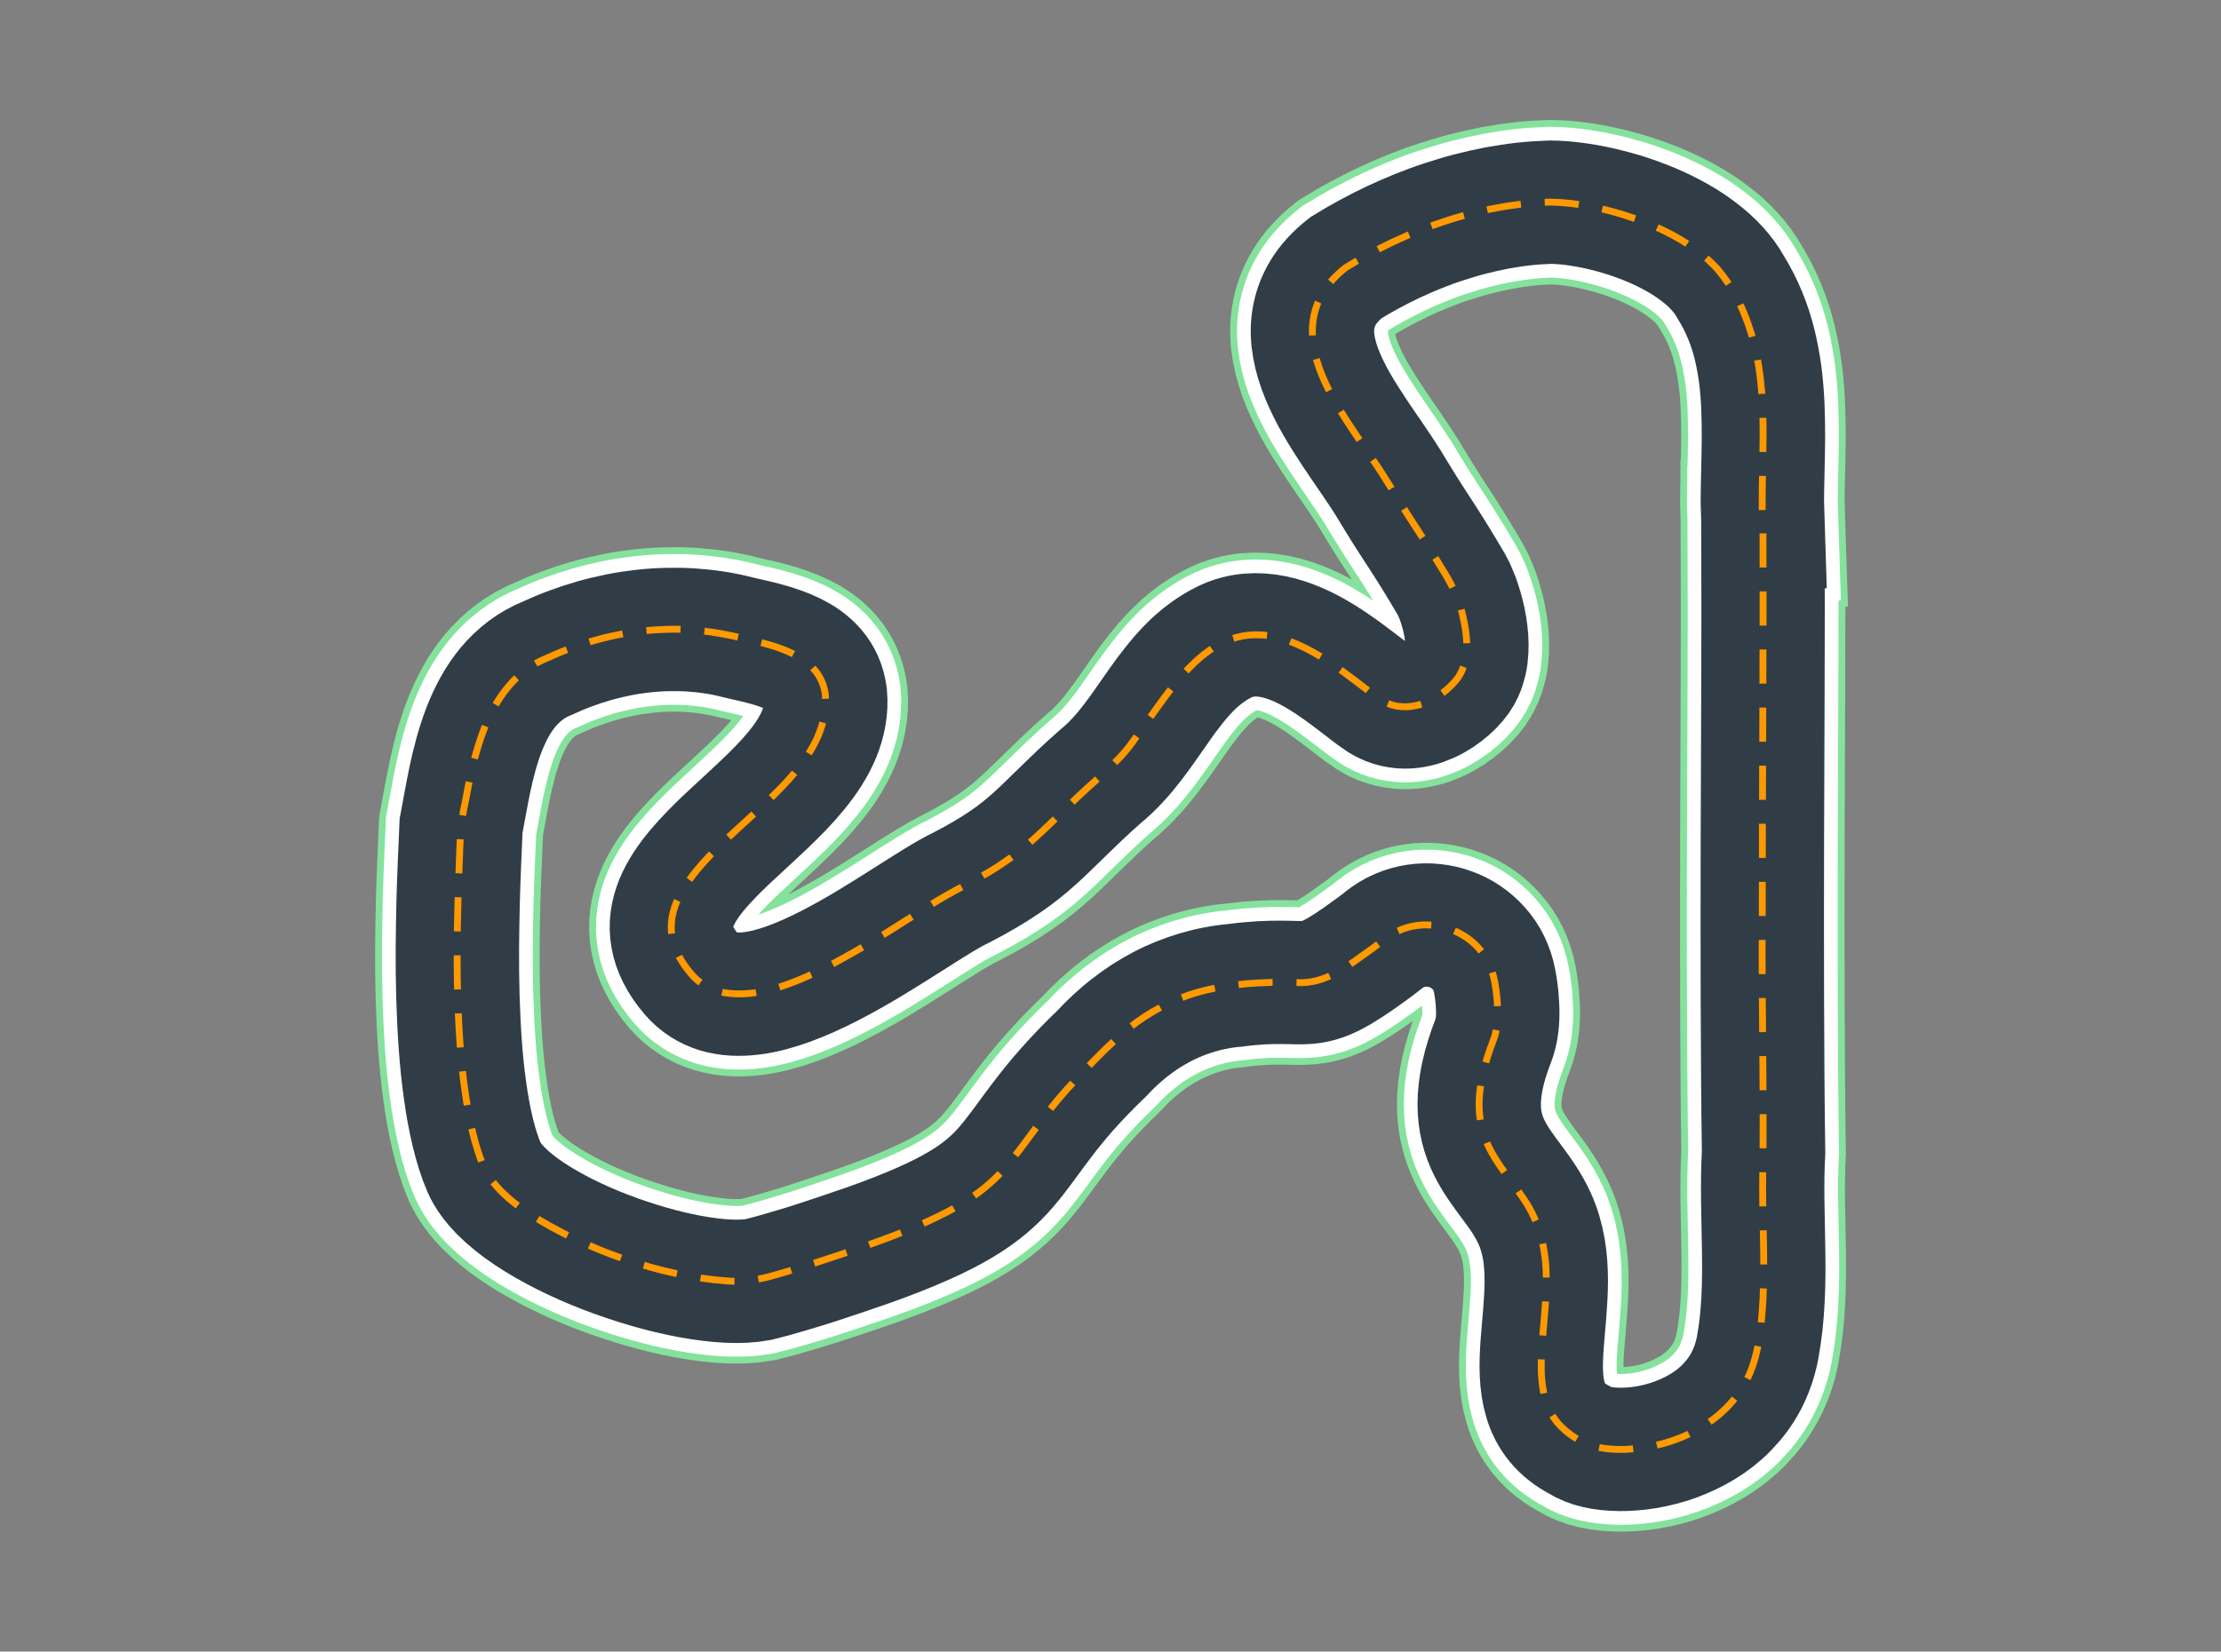 <?xml version="1.0" encoding="UTF-8"?><svg id="a" xmlns="http://www.w3.org/2000/svg" viewBox="0 0 648 482"><rect x="0" y="0" width="648" height="482" fill="#808080" stroke="none"/><defs><style>.b{stroke:#84e29c;stroke-width:48px;}.b,.c,.d,.e{fill:none;stroke-miterlimit:10;}.c{stroke:#f90;stroke-dasharray:0 0 9.97 6.98;stroke-width:2px;}.d{stroke:#313d46;stroke-width:36px;}.e{stroke:#fff;stroke-width:44px;}</style></defs><path class="b" d="M514.37,155.65c.03,7.52,.03,15.06,.03,22.58s-.03,15.06-.05,22.58c-.03,7.52-.05,15.06-.08,22.58-.03,7.52-.05,15.06-.08,22.58-.03,7.52-.03,15.06-.03,22.58s0,15.06,.03,22.58c.03,7.52,.05,15.06,.11,22.58,.05,7.52,.13,15.06,.24,22.58-.13,2.35-.21,4.72-.24,7.1s-.03,4.75,0,7.15c.03,2.4,.08,4.77,.13,7.17,.05,2.4,.11,4.8,.13,7.17,.03,2.4,.05,4.77,.03,7.17-.03,2.37-.08,4.77-.21,7.15-.13,2.37-.29,4.75-.55,7.1s-.61,4.7-1.03,7.02c-.69,3.64-1.85,6.88-3.38,9.79s-3.46,5.43-5.62,7.65c-2.16,2.22-4.59,4.09-7.17,5.64-2.59,1.56-5.3,2.82-8.05,3.82-2.77,.98-5.54,1.69-8.26,2.14-2.72,.45-5.35,.66-7.78,.63-2.45-.03-4.7-.26-6.65-.71-1.95-.45-3.59-1.11-4.83-1.93-2.82-1.45-5.01-3.19-6.65-5.17s-2.77-4.19-3.48-6.59c-.74-2.4-1.08-4.99-1.21-7.7-.13-2.72,0-5.59,.21-8.55s.53-6.01,.76-9.1,.45-6.23,.45-9.36-.18-6.28-.71-9.36c-.53-3.09-1.4-6.12-2.74-9.05-.9-1.95-1.95-3.77-3.06-5.49s-2.32-3.35-3.51-4.96c-1.19-1.61-2.4-3.19-3.51-4.85-1.13-1.64-2.16-3.32-3.06-5.14-.9-1.79-1.64-3.72-2.16-5.83-.53-2.11-.82-4.41-.82-6.94s.32-5.35,.98-8.47c.69-3.11,1.74-6.57,3.24-10.39,.18-.5,.37-1.03,.5-1.61,.16-.58,.26-1.19,.37-1.82s.18-1.32,.24-2,.08-1.42,.08-2.16,0-1.5-.05-2.27c-.03-.76-.08-1.56-.16-2.37-.08-.79-.18-1.61-.29-2.43s-.26-1.64-.42-2.48c-.34-1.87-.95-3.59-1.71-5.17s-1.74-3.03-2.88-4.3c-1.13-1.27-2.4-2.4-3.77-3.32-1.37-.95-2.88-1.71-4.46-2.27-1.56-.58-3.19-.95-4.88-1.13-1.66-.18-3.38-.16-5.04,.08-1.69,.24-3.35,.71-4.99,1.4-1.64,.69-3.19,1.64-4.67,2.82-.11,.08-.24,.18-.34,.29-.13,.11-.24,.18-.37,.29s-.26,.21-.42,.32c-.13,.11-.29,.21-.45,.34s-.32,.24-.47,.37-.34,.24-.5,.37c-.18,.13-.34,.26-.55,.4-.18,.13-.37,.29-.58,.42-2.48,1.82-4.62,3.32-6.46,4.51-1.85,1.21-3.43,2.14-4.83,2.85-1.4,.71-2.64,1.21-3.8,1.53-1.16,.34-2.24,.53-3.35,.63s-2.27,.11-3.53,.08c-1.27-.03-2.69-.08-4.3-.08s-3.51,0-5.7,.13-4.72,.34-7.68,.74c-1.93,.16-3.8,.42-5.65,.79-1.85,.34-3.67,.79-5.43,1.32s-3.53,1.13-5.22,1.82c-1.69,.69-3.38,1.45-5.01,2.32-1.64,.87-3.22,1.77-4.77,2.77-1.56,1-3.06,2.08-4.51,3.22-1.48,1.13-2.88,2.35-4.27,3.61-1.37,1.27-2.72,2.61-4.01,4.01-4.01,3.85-7.33,7.33-10.16,10.53-2.82,3.19-5.14,6.09-7.17,8.76s-3.8,5.09-5.46,7.36c-1.66,2.27-3.27,4.35-4.99,6.36-1.71,2-3.56,3.88-5.75,5.72s-4.7,3.64-7.78,5.46c-3.06,1.82-6.67,3.67-11.05,5.59-4.35,1.93-9.47,3.96-15.56,6.12-1.32,.45-2.66,.92-3.98,1.37-1.35,.45-2.66,.92-4.01,1.37s-2.69,.9-4.04,1.35c-1.35,.45-2.69,.9-4.04,1.32-1.35,.42-2.69,.87-4.06,1.27-1.35,.42-2.72,.82-4.06,1.21-1.35,.4-2.72,.79-4.06,1.16-1.37,.37-2.72,.71-4.09,1.06-2.53,.47-5.54,.61-8.89,.45-3.35-.16-7.07-.63-10.97-1.35-3.9-.71-7.99-1.69-12.16-2.9-4.17-1.21-8.36-2.61-12.48-4.19-4.12-1.58-8.12-3.35-11.92-5.25-3.77-1.9-7.31-3.93-10.47-6.04s-5.91-4.33-8.15-6.59c-2.24-2.27-3.93-4.59-4.96-6.91-1.29-3.03-2.37-6.49-3.27-10.23s-1.66-7.83-2.24-12.11c-.61-4.27-1.06-8.76-1.4-13.35s-.55-9.29-.69-13.98-.18-9.39-.16-14.01c.03-4.59,.11-9.1,.21-13.4,.11-4.3,.26-8.39,.42-12.19,.16-3.8,.32-7.28,.45-10.34,.4-2.08,.79-4.3,1.21-6.57,.42-2.29,.87-4.64,1.37-7.04,.5-2.37,1.08-4.8,1.74-7.2,.66-2.4,1.42-4.77,2.29-7.07,.9-2.29,1.9-4.54,3.06-6.65,1.16-2.11,2.51-4.12,4.01-5.94,1.53-1.82,3.24-3.48,5.17-4.93s4.12-2.69,6.52-3.64c2.16-1,4.35-1.93,6.59-2.74,2.24-.84,4.51-1.58,6.81-2.24s4.64-1.21,6.96-1.69,4.72-.84,7.1-1.11,4.75-.45,7.15-.5c2.37-.05,4.77-.03,7.15,.13s4.75,.42,7.12,.79,4.7,.87,7.02,1.48c1.21,.29,2.48,.58,3.8,.87s2.64,.63,3.98,1,2.69,.76,3.98,1.24c1.32,.47,2.59,.98,3.8,1.58s2.37,1.27,3.43,2.03c1.06,.76,2,1.64,2.85,2.61,.84,.98,1.53,2.08,2.08,3.32s.92,2.61,1.13,4.12c.37,4.01-.4,7.81-1.9,11.47-1.53,3.64-3.82,7.15-6.62,10.55-2.77,3.4-6.01,6.67-9.39,9.89s-6.88,6.38-10.23,9.52-6.49,6.28-9.15,9.44-4.83,6.36-6.17,9.63-1.87,6.62-1.24,10.08c.61,3.46,2.37,7.07,5.59,10.82,2.16,2.53,4.8,4.14,7.76,5.04,2.95,.87,6.23,1,9.73,.58,3.51-.42,7.2-1.42,11.03-2.82,3.82-1.4,7.73-3.17,11.63-5.17,3.9-2,7.78-4.19,11.53-6.44,3.75-2.24,7.36-4.54,10.74-6.67,3.38-2.14,6.49-4.14,9.26-5.83,2.77-1.69,5.17-3.06,7.1-3.96,2.61-1.37,4.96-2.64,7.04-3.88,2.11-1.24,3.96-2.43,5.67-3.59s3.27-2.32,4.72-3.48c1.45-1.16,2.82-2.32,4.14-3.53,1.35-1.21,2.64-2.45,3.98-3.75,1.35-1.29,2.74-2.66,4.25-4.14,1.5-1.45,3.11-3.01,4.88-4.7s3.75-3.48,5.94-5.41c1.77-1.45,3.43-3.03,4.96-4.7,1.56-1.66,2.98-3.4,4.38-5.22s2.72-3.64,4.01-5.51c1.32-1.85,2.59-3.72,3.9-5.57,1.29-1.85,2.61-3.64,4.01-5.38,1.37-1.74,2.82-3.43,4.33-4.99,1.53-1.58,3.14-3.03,4.91-4.35s3.64-2.51,5.7-3.51c2.32-1.13,4.7-1.74,7.07-1.95s4.77-.03,7.12,.45c2.37,.47,4.7,1.27,6.99,2.24,2.27,.98,4.51,2.16,6.62,3.46,2.14,1.27,4.17,2.66,6.09,4.04,1.93,1.37,3.69,2.74,5.33,3.98,1.64,1.27,3.11,2.4,4.38,3.35,1.29,.95,2.37,1.66,3.22,2.08,1.24,.61,2.51,1,3.75,1.19,1.24,.21,2.48,.21,3.69,.08s2.4-.42,3.53-.82,2.24-.9,3.27-1.48,2-1.21,2.88-1.9c.9-.69,1.69-1.4,2.4-2.11s1.29-1.42,1.79-2.11c.47-.69,.84-1.32,1.08-1.87,.42-.9,.74-1.87,.98-2.9s.37-2.14,.42-3.24,.05-2.29-.03-3.46c-.08-1.16-.24-2.35-.42-3.53-.18-1.19-.45-2.35-.74-3.48-.29-1.13-.61-2.22-.95-3.27-.34-1.03-.71-2.03-1.11-2.93-.37-.9-.76-1.74-1.16-2.45-1.19-2-2.22-3.72-3.11-5.22-.9-1.5-1.71-2.8-2.43-3.96s-1.35-2.16-1.95-3.09c-.61-.95-1.16-1.79-1.71-2.66s-1.13-1.74-1.74-2.66c-.61-.92-1.24-1.93-1.98-3.09-.74-1.13-1.53-2.43-2.45-3.93-.92-1.5-1.98-3.19-3.17-5.2-1.4-2.24-3.01-4.62-4.7-7.1-1.69-2.48-3.48-5.04-5.22-7.68-1.74-2.64-3.48-5.35-5.04-8.07-1.58-2.74-2.98-5.51-4.14-8.31-1.16-2.77-2.03-5.57-2.53-8.34-.5-2.77-.61-5.49-.18-8.15,.42-2.66,1.32-5.28,2.85-7.81s3.69-4.93,6.62-7.25c2.22-1.37,4.46-2.69,6.78-3.93,2.32-1.27,4.67-2.45,7.07-3.59,2.4-1.13,4.85-2.19,7.33-3.19s4.99-1.93,7.52-2.74,5.09-1.61,7.68-2.27c2.59-.66,5.17-1.24,7.76-1.74,2.61-.47,5.2-.87,7.81-1.16,2.61-.29,5.22-.45,7.81-.53,2.14,.03,4.43,.18,6.83,.5,2.4,.32,4.88,.74,7.44,1.32,2.53,.58,5.12,1.27,7.68,2.08,2.56,.82,5.12,1.77,7.6,2.82,2.48,1.06,4.91,2.24,7.2,3.53,2.29,1.29,4.46,2.69,6.44,4.22,1.98,1.5,3.8,3.11,5.35,4.83,1.56,1.71,2.9,3.53,3.96,5.43,1.69,2.72,3.09,5.49,4.25,8.31,1.16,2.82,2.08,5.7,2.8,8.63,.71,2.93,1.24,5.88,1.64,8.89,.37,3.01,.61,6.04,.74,9.07,.13,3.06,.16,6.12,.16,9.21-.03,3.09-.08,6.17-.16,9.26-.08,3.09-.13,6.17-.16,9.23,.13,3.24,.16,6.28,.26,9.31Z"/><path class="e" d="M514.37,155.65c.03,7.52,.03,15.06,.03,22.58s-.03,15.06-.05,22.58c-.03,7.52-.05,15.06-.08,22.58-.03,7.52-.05,15.06-.08,22.58-.03,7.52-.03,15.06-.03,22.58s0,15.06,.03,22.58c.03,7.52,.05,15.06,.11,22.58,.05,7.52,.13,15.06,.24,22.58-.13,2.35-.21,4.72-.24,7.1s-.03,4.75,0,7.15c.03,2.4,.08,4.77,.13,7.17,.05,2.4,.11,4.8,.13,7.17,.03,2.4,.05,4.77,.03,7.17-.03,2.37-.08,4.77-.21,7.15-.13,2.37-.29,4.75-.55,7.1s-.61,4.7-1.03,7.02c-.69,3.64-1.85,6.88-3.38,9.79s-3.46,5.43-5.62,7.65c-2.16,2.22-4.59,4.09-7.17,5.64-2.59,1.56-5.3,2.82-8.05,3.82-2.77,.98-5.54,1.69-8.26,2.14-2.72,.45-5.35,.66-7.78,.63-2.45-.03-4.7-.26-6.65-.71-1.95-.45-3.59-1.11-4.83-1.93-2.82-1.45-5.01-3.19-6.65-5.17s-2.77-4.19-3.48-6.59c-.74-2.4-1.08-4.99-1.21-7.7-.13-2.72,0-5.59,.21-8.55s.53-6.01,.76-9.1,.45-6.23,.45-9.36-.18-6.28-.71-9.36c-.53-3.09-1.4-6.12-2.74-9.05-.9-1.95-1.95-3.77-3.06-5.49s-2.32-3.35-3.51-4.96c-1.19-1.61-2.4-3.19-3.51-4.85-1.13-1.64-2.16-3.32-3.06-5.14-.9-1.79-1.64-3.72-2.16-5.83-.53-2.11-.82-4.41-.82-6.94s.32-5.35,.98-8.47c.69-3.11,1.74-6.57,3.24-10.39,.18-.5,.37-1.03,.5-1.61,.16-.58,.26-1.19,.37-1.82s.18-1.32,.24-2,.08-1.42,.08-2.16,0-1.5-.05-2.27c-.03-.76-.08-1.56-.16-2.37-.08-.79-.18-1.61-.29-2.43s-.26-1.64-.42-2.48c-.34-1.87-.95-3.59-1.71-5.17s-1.74-3.03-2.88-4.3c-1.13-1.27-2.4-2.4-3.77-3.32-1.37-.95-2.88-1.71-4.46-2.27-1.56-.58-3.19-.95-4.88-1.13-1.66-.18-3.38-.16-5.04,.08-1.69,.24-3.35,.71-4.99,1.4-1.64,.69-3.19,1.64-4.67,2.82-.11,.08-.24,.18-.34,.29-.13,.11-.24,.18-.37,.29s-.26,.21-.42,.32c-.13,.11-.29,.21-.45,.34s-.32,.24-.47,.37-.34,.24-.5,.37c-.18,.13-.34,.26-.55,.4-.18,.13-.37,.29-.58,.42-2.48,1.82-4.62,3.32-6.46,4.51-1.85,1.21-3.43,2.14-4.83,2.85-1.4,.71-2.64,1.21-3.8,1.53-1.16,.34-2.24,.53-3.35,.63s-2.27,.11-3.53,.08c-1.27-.03-2.69-.08-4.3-.08s-3.51,0-5.7,.13-4.72,.34-7.68,.74c-1.93,.16-3.8,.42-5.65,.79-1.85,.34-3.67,.79-5.43,1.32s-3.53,1.13-5.22,1.82c-1.69,.69-3.38,1.45-5.01,2.32-1.64,.87-3.22,1.77-4.77,2.77-1.56,1-3.06,2.08-4.51,3.22-1.48,1.13-2.88,2.35-4.27,3.61-1.37,1.27-2.72,2.61-4.01,4.01-4.01,3.85-7.33,7.33-10.16,10.53-2.82,3.19-5.14,6.09-7.17,8.76s-3.8,5.09-5.46,7.36c-1.66,2.27-3.27,4.35-4.99,6.36-1.71,2-3.56,3.88-5.75,5.72s-4.7,3.64-7.78,5.46c-3.06,1.82-6.67,3.67-11.05,5.59-4.35,1.93-9.47,3.96-15.56,6.12-1.32,.45-2.66,.92-3.98,1.37-1.35,.45-2.66,.92-4.01,1.37s-2.69,.9-4.04,1.35c-1.35,.45-2.69,.9-4.04,1.32-1.35,.42-2.69,.87-4.06,1.27-1.35,.42-2.72,.82-4.06,1.21-1.35,.4-2.72,.79-4.06,1.16-1.37,.37-2.72,.71-4.09,1.06-2.53,.47-5.54,.61-8.89,.45-3.35-.16-7.07-.63-10.97-1.35-3.9-.71-7.99-1.69-12.16-2.9-4.17-1.21-8.36-2.61-12.48-4.19-4.12-1.58-8.12-3.35-11.92-5.25-3.77-1.9-7.31-3.93-10.47-6.04s-5.91-4.33-8.15-6.59c-2.24-2.27-3.93-4.59-4.96-6.91-1.29-3.03-2.37-6.49-3.27-10.23s-1.66-7.83-2.24-12.11c-.61-4.27-1.06-8.76-1.4-13.35s-.55-9.29-.69-13.98-.18-9.39-.16-14.01c.03-4.59,.11-9.1,.21-13.4,.11-4.3,.26-8.39,.42-12.19,.16-3.8,.32-7.28,.45-10.34,.4-2.08,.79-4.3,1.21-6.57,.42-2.29,.87-4.64,1.37-7.04,.5-2.37,1.08-4.8,1.74-7.2,.66-2.4,1.42-4.77,2.29-7.07,.9-2.29,1.9-4.54,3.06-6.65,1.16-2.11,2.51-4.12,4.01-5.94,1.53-1.82,3.24-3.48,5.17-4.93s4.12-2.69,6.52-3.64c2.16-1,4.35-1.93,6.59-2.74,2.24-.84,4.51-1.58,6.81-2.24s4.64-1.21,6.96-1.69,4.72-.84,7.1-1.11,4.75-.45,7.15-.5c2.37-.05,4.77-.03,7.15,.13s4.75,.42,7.12,.79,4.7,.87,7.02,1.48c1.21,.29,2.48,.58,3.8,.87s2.64,.63,3.98,1,2.69,.76,3.98,1.24c1.32,.47,2.59,.98,3.8,1.58s2.37,1.27,3.43,2.03c1.06,.76,2,1.64,2.85,2.61,.84,.98,1.53,2.08,2.08,3.32s.92,2.61,1.13,4.12c.37,4.01-.4,7.81-1.9,11.47-1.53,3.64-3.82,7.15-6.62,10.55-2.77,3.4-6.01,6.67-9.39,9.89s-6.88,6.38-10.23,9.52-6.49,6.28-9.15,9.44-4.83,6.36-6.17,9.63-1.87,6.62-1.24,10.08c.61,3.46,2.37,7.07,5.59,10.82,2.16,2.53,4.8,4.14,7.76,5.04,2.95,.87,6.23,1,9.73,.58,3.51-.42,7.2-1.42,11.03-2.82,3.82-1.4,7.73-3.17,11.63-5.17,3.9-2,7.78-4.19,11.53-6.44,3.75-2.24,7.36-4.54,10.74-6.67,3.38-2.14,6.49-4.14,9.26-5.83,2.77-1.69,5.17-3.06,7.1-3.96,2.61-1.37,4.96-2.64,7.04-3.88,2.11-1.24,3.96-2.43,5.67-3.59s3.27-2.32,4.72-3.48c1.45-1.16,2.82-2.32,4.14-3.53,1.35-1.21,2.64-2.45,3.98-3.75,1.35-1.29,2.74-2.66,4.25-4.14,1.5-1.45,3.11-3.01,4.88-4.7s3.75-3.48,5.94-5.41c1.77-1.45,3.43-3.03,4.96-4.7,1.56-1.66,2.98-3.4,4.38-5.22s2.72-3.64,4.01-5.51c1.32-1.85,2.59-3.72,3.9-5.57,1.29-1.85,2.61-3.64,4.01-5.38,1.37-1.74,2.82-3.43,4.33-4.99,1.53-1.58,3.14-3.03,4.91-4.35s3.64-2.51,5.7-3.51c2.32-1.13,4.7-1.74,7.07-1.95s4.77-.03,7.12,.45c2.37,.47,4.7,1.27,6.99,2.24,2.27,.98,4.51,2.16,6.62,3.46,2.14,1.27,4.17,2.66,6.09,4.04,1.93,1.37,3.69,2.74,5.33,3.98,1.64,1.27,3.11,2.4,4.38,3.35,1.29,.95,2.37,1.66,3.22,2.08,1.24,.61,2.51,1,3.75,1.19,1.24,.21,2.48,.21,3.69,.08s2.4-.42,3.53-.82,2.24-.9,3.27-1.48,2-1.21,2.88-1.9c.9-.69,1.69-1.4,2.4-2.11s1.29-1.42,1.79-2.11c.47-.69,.84-1.32,1.08-1.87,.42-.9,.74-1.87,.98-2.9s.37-2.14,.42-3.24,.05-2.29-.03-3.46c-.08-1.16-.24-2.35-.42-3.53-.18-1.19-.45-2.35-.74-3.48-.29-1.13-.61-2.22-.95-3.27-.34-1.03-.71-2.03-1.11-2.93-.37-.9-.76-1.74-1.16-2.45-1.19-2-2.22-3.72-3.11-5.22-.9-1.5-1.71-2.8-2.43-3.96s-1.35-2.16-1.95-3.09c-.61-.95-1.16-1.79-1.71-2.66s-1.13-1.74-1.74-2.66c-.61-.92-1.24-1.93-1.98-3.09-.74-1.13-1.53-2.43-2.45-3.93-.92-1.5-1.98-3.19-3.17-5.2-1.4-2.24-3.01-4.62-4.7-7.1-1.69-2.48-3.48-5.04-5.22-7.68-1.74-2.64-3.48-5.35-5.04-8.07-1.58-2.74-2.98-5.51-4.14-8.31-1.16-2.77-2.03-5.57-2.53-8.34-.5-2.77-.61-5.49-.18-8.15,.42-2.66,1.32-5.28,2.85-7.81s3.69-4.93,6.62-7.25c2.22-1.37,4.46-2.69,6.78-3.93,2.32-1.27,4.67-2.45,7.07-3.59,2.4-1.13,4.85-2.19,7.33-3.19s4.99-1.93,7.52-2.74,5.09-1.61,7.68-2.27c2.59-.66,5.17-1.24,7.76-1.74,2.61-.47,5.2-.87,7.81-1.16,2.61-.29,5.22-.45,7.81-.53,2.14,.03,4.43,.18,6.83,.5,2.4,.32,4.88,.74,7.44,1.32,2.53,.58,5.12,1.27,7.68,2.08,2.56,.82,5.12,1.77,7.6,2.82,2.48,1.06,4.91,2.24,7.2,3.53,2.29,1.29,4.46,2.69,6.44,4.22,1.98,1.5,3.8,3.11,5.35,4.83,1.56,1.71,2.9,3.53,3.96,5.43,1.69,2.72,3.09,5.49,4.25,8.31,1.16,2.82,2.08,5.7,2.8,8.63,.71,2.93,1.24,5.88,1.64,8.89,.37,3.01,.61,6.04,.74,9.07,.13,3.06,.16,6.12,.16,9.21-.03,3.09-.08,6.17-.16,9.26-.08,3.09-.13,6.17-.16,9.23,.13,3.24,.16,6.28,.26,9.31Z"/><path class="d" d="M514.37,155.65c.03,7.52,.03,15.06,.03,22.58s-.03,15.06-.05,22.58c-.03,7.52-.05,15.06-.08,22.58-.03,7.52-.05,15.06-.08,22.58-.03,7.52-.03,15.06-.03,22.58s0,15.06,.03,22.58c.03,7.52,.05,15.06,.11,22.58,.05,7.52,.13,15.06,.24,22.58-.13,2.35-.21,4.72-.24,7.1s-.03,4.75,0,7.15c.03,2.4,.08,4.77,.13,7.17,.05,2.4,.11,4.8,.13,7.17,.03,2.4,.05,4.77,.03,7.17-.03,2.37-.08,4.77-.21,7.15-.13,2.37-.29,4.75-.55,7.1s-.61,4.7-1.03,7.02c-.69,3.64-1.85,6.88-3.38,9.79s-3.46,5.43-5.62,7.65c-2.16,2.22-4.59,4.09-7.17,5.64-2.59,1.56-5.3,2.82-8.05,3.82-2.77,.98-5.54,1.69-8.26,2.14-2.72,.45-5.35,.66-7.78,.63-2.45-.03-4.7-.26-6.65-.71-1.95-.45-3.59-1.11-4.83-1.93-2.82-1.45-5.01-3.19-6.65-5.17s-2.77-4.19-3.48-6.59c-.74-2.4-1.08-4.99-1.21-7.7-.13-2.72,0-5.59,.21-8.55s.53-6.01,.76-9.1,.45-6.23,.45-9.36-.18-6.28-.71-9.36c-.53-3.09-1.4-6.12-2.74-9.05-.9-1.95-1.95-3.77-3.06-5.49s-2.32-3.35-3.51-4.96c-1.19-1.61-2.4-3.19-3.51-4.85-1.13-1.64-2.16-3.32-3.06-5.14-.9-1.79-1.64-3.72-2.16-5.83-.53-2.11-.82-4.41-.82-6.94s.32-5.35,.98-8.47c.69-3.11,1.74-6.57,3.24-10.39,.18-.5,.37-1.03,.5-1.61,.16-.58,.26-1.19,.37-1.82s.18-1.32,.24-2,.08-1.42,.08-2.16,0-1.5-.05-2.27c-.03-.76-.08-1.56-.16-2.37-.08-.79-.18-1.61-.29-2.43s-.26-1.64-.42-2.48c-.34-1.87-.95-3.59-1.71-5.17s-1.74-3.03-2.88-4.3c-1.13-1.27-2.4-2.4-3.77-3.32-1.37-.95-2.88-1.71-4.46-2.27-1.56-.58-3.19-.95-4.88-1.13-1.66-.18-3.38-.16-5.04,.08-1.69,.24-3.35,.71-4.99,1.4-1.64,.69-3.19,1.64-4.67,2.82-.11,.08-.24,.18-.34,.29-.13,.11-.24,.18-.37,.29s-.26,.21-.42,.32c-.13,.11-.29,.21-.45,.34s-.32,.24-.47,.37-.34,.24-.5,.37c-.18,.13-.34,.26-.55,.4-.18,.13-.37,.29-.58,.42-2.48,1.82-4.62,3.32-6.46,4.51-1.85,1.21-3.43,2.14-4.83,2.85-1.4,.71-2.64,1.21-3.8,1.53-1.16,.34-2.24,.53-3.35,.63s-2.27,.11-3.53,.08c-1.27-.03-2.69-.08-4.3-.08s-3.51,0-5.7,.13-4.72,.34-7.68,.74c-1.93,.16-3.8,.42-5.65,.79-1.85,.34-3.67,.79-5.43,1.32s-3.53,1.13-5.22,1.82c-1.69,.69-3.38,1.45-5.01,2.32-1.64,.87-3.22,1.77-4.77,2.77-1.56,1-3.06,2.08-4.51,3.22-1.48,1.13-2.88,2.35-4.27,3.61-1.37,1.27-2.72,2.61-4.01,4.01-4.01,3.85-7.33,7.33-10.16,10.53-2.82,3.19-5.14,6.09-7.17,8.76s-3.8,5.09-5.46,7.36c-1.66,2.27-3.27,4.35-4.99,6.36-1.71,2-3.56,3.88-5.75,5.72s-4.7,3.64-7.78,5.46c-3.06,1.82-6.67,3.67-11.05,5.59-4.35,1.93-9.47,3.96-15.56,6.12-1.32,.45-2.66,.92-3.98,1.37-1.35,.45-2.66,.92-4.01,1.37s-2.69,.9-4.04,1.35c-1.35,.45-2.69,.9-4.04,1.32-1.35,.42-2.69,.87-4.06,1.27-1.35,.42-2.72,.82-4.06,1.21-1.35,.4-2.72,.79-4.06,1.16-1.37,.37-2.72,.71-4.09,1.06-2.53,.47-5.54,.61-8.89,.45-3.35-.16-7.07-.63-10.97-1.35-3.9-.71-7.99-1.69-12.16-2.9-4.17-1.21-8.36-2.61-12.48-4.19-4.12-1.58-8.12-3.35-11.92-5.25-3.77-1.9-7.31-3.93-10.47-6.04s-5.91-4.33-8.15-6.59c-2.24-2.27-3.93-4.59-4.96-6.91-1.29-3.03-2.37-6.49-3.27-10.23s-1.66-7.83-2.24-12.11c-.61-4.27-1.06-8.76-1.4-13.35s-.55-9.29-.69-13.98-.18-9.39-.16-14.01c.03-4.59,.11-9.1,.21-13.4,.11-4.3,.26-8.39,.42-12.19,.16-3.8,.32-7.28,.45-10.34,.4-2.08,.79-4.3,1.21-6.57,.42-2.29,.87-4.64,1.37-7.04,.5-2.37,1.08-4.8,1.74-7.2,.66-2.4,1.42-4.77,2.29-7.07,.9-2.29,1.9-4.54,3.06-6.65,1.16-2.11,2.51-4.12,4.01-5.94,1.53-1.82,3.24-3.48,5.17-4.93s4.12-2.69,6.52-3.64c2.16-1,4.35-1.93,6.59-2.74,2.24-.84,4.51-1.58,6.81-2.24s4.64-1.21,6.96-1.69,4.72-.84,7.1-1.11,4.75-.45,7.15-.5c2.37-.05,4.77-.03,7.15,.13s4.75,.42,7.12,.79,4.7,.87,7.02,1.48c1.21,.29,2.48,.58,3.8,.87s2.64,.63,3.98,1,2.69,.76,3.98,1.24c1.32,.47,2.59,.98,3.8,1.58s2.37,1.27,3.43,2.03c1.06,.76,2,1.64,2.85,2.61,.84,.98,1.53,2.08,2.08,3.32s.92,2.61,1.13,4.12c.37,4.01-.4,7.81-1.9,11.47-1.53,3.64-3.82,7.15-6.62,10.55-2.77,3.4-6.01,6.67-9.39,9.89s-6.88,6.38-10.23,9.52-6.49,6.28-9.15,9.44-4.83,6.36-6.17,9.63-1.87,6.62-1.24,10.08c.61,3.46,2.37,7.07,5.59,10.82,2.16,2.53,4.8,4.14,7.76,5.04,2.95,.87,6.23,1,9.73,.58,3.51-.42,7.2-1.42,11.03-2.82,3.82-1.4,7.73-3.17,11.63-5.17,3.9-2,7.78-4.19,11.53-6.44,3.75-2.24,7.36-4.54,10.74-6.67,3.38-2.14,6.49-4.14,9.26-5.83,2.77-1.69,5.17-3.06,7.1-3.96,2.61-1.37,4.96-2.64,7.04-3.88,2.11-1.24,3.96-2.43,5.67-3.59s3.27-2.32,4.72-3.48c1.45-1.16,2.82-2.32,4.14-3.53,1.35-1.21,2.64-2.45,3.98-3.75,1.35-1.29,2.74-2.66,4.25-4.14,1.5-1.45,3.11-3.01,4.88-4.7s3.75-3.48,5.94-5.41c1.77-1.45,3.43-3.03,4.96-4.7,1.56-1.66,2.98-3.4,4.38-5.22s2.72-3.64,4.01-5.51c1.32-1.85,2.59-3.72,3.9-5.57,1.29-1.85,2.61-3.64,4.01-5.38,1.37-1.74,2.82-3.43,4.33-4.99,1.53-1.58,3.14-3.03,4.91-4.35s3.64-2.51,5.7-3.51c2.32-1.13,4.7-1.74,7.07-1.95s4.77-.03,7.12,.45c2.37,.47,4.7,1.27,6.99,2.24,2.27,.98,4.51,2.16,6.62,3.46,2.14,1.27,4.17,2.66,6.09,4.04,1.93,1.37,3.69,2.74,5.33,3.98,1.64,1.27,3.11,2.4,4.38,3.35,1.29,.95,2.37,1.66,3.22,2.08,1.24,.61,2.51,1,3.75,1.19,1.24,.21,2.48,.21,3.69,.08s2.4-.42,3.53-.82,2.24-.9,3.27-1.48,2-1.21,2.88-1.9c.9-.69,1.69-1.4,2.4-2.11s1.29-1.42,1.79-2.11c.47-.69,.84-1.32,1.08-1.87,.42-.9,.74-1.87,.98-2.9s.37-2.14,.42-3.24,.05-2.29-.03-3.46c-.08-1.16-.24-2.35-.42-3.53-.18-1.19-.45-2.35-.74-3.48-.29-1.13-.61-2.22-.95-3.27-.34-1.03-.71-2.03-1.11-2.93-.37-.9-.76-1.74-1.16-2.45-1.19-2-2.22-3.72-3.11-5.22-.9-1.5-1.71-2.8-2.43-3.96s-1.35-2.16-1.95-3.09c-.61-.95-1.16-1.79-1.71-2.66s-1.13-1.74-1.74-2.66c-.61-.92-1.24-1.93-1.98-3.09-.74-1.13-1.53-2.43-2.45-3.93-.92-1.5-1.98-3.19-3.17-5.2-1.4-2.24-3.01-4.62-4.7-7.1-1.69-2.48-3.48-5.04-5.22-7.68-1.74-2.64-3.48-5.35-5.04-8.07-1.58-2.74-2.98-5.51-4.14-8.31-1.16-2.77-2.03-5.57-2.53-8.34-.5-2.77-.61-5.49-.18-8.15,.42-2.66,1.32-5.28,2.85-7.81s3.69-4.93,6.62-7.25c2.22-1.37,4.46-2.69,6.78-3.93,2.32-1.27,4.67-2.45,7.07-3.59,2.4-1.13,4.85-2.19,7.33-3.19s4.99-1.93,7.52-2.74,5.09-1.61,7.68-2.27c2.59-.66,5.17-1.24,7.76-1.74,2.61-.47,5.2-.87,7.81-1.16,2.61-.29,5.22-.45,7.81-.53,2.14,.03,4.43,.18,6.83,.5,2.4,.32,4.88,.74,7.44,1.32,2.53,.58,5.12,1.27,7.68,2.08,2.56,.82,5.12,1.77,7.6,2.82,2.48,1.06,4.91,2.24,7.2,3.53,2.29,1.29,4.46,2.69,6.44,4.22,1.98,1.5,3.8,3.11,5.35,4.83,1.56,1.71,2.9,3.53,3.96,5.43,1.69,2.72,3.09,5.49,4.25,8.31,1.16,2.82,2.08,5.7,2.8,8.63,.71,2.93,1.24,5.88,1.64,8.89,.37,3.01,.61,6.04,.74,9.07,.13,3.06,.16,6.12,.16,9.21-.03,3.09-.08,6.17-.16,9.26-.08,3.09-.13,6.17-.16,9.23,.13,3.24,.16,6.28,.26,9.31Z"/><path class="c" d="M514.37,155.65c.13,37.63-.23,75.27-.21,112.9-.21,24.95,.53,49.9,.13,74.84-.17,11.93,.69,23.9,.08,35.82-.48,7.98-1.19,16.89-4.96,23.9-6.97,13.22-22.58,19.91-36.88,19.89-2.45-.03-4.7-.26-6.65-.71-4.6-1.1-8.76-3.96-11.47-7.1-3.39-4.1-4.43-9.02-4.7-14.3-.33-8.86,1.47-18.02,1.42-27.01,.15-8.35-1.71-16.94-6.52-23.9-4.45-6.78-10.29-12.64-12.24-20.79-1.25-5.01-.98-9.9,.16-15.41,.69-3.11,1.74-6.57,3.24-10.39,.4-1.08,.69-2.24,.87-3.43,.57-3.7,.31-7.51-.18-11.24-.35-2.59-.98-5.39-2.14-7.65-4.46-9.41-16.52-13.74-26.01-9.55-2.87,1.1-5.25,3.41-7.78,5.2-7.27,5.12-13.64,10.65-22.55,10.02-9.16-.28-19.56,.28-28.75,2.9-7.08,2.08-13.72,5.58-19.52,10.13-6.39,5.11-13.4,12.66-18.44,18.15-6.87,7.61-11.43,15.05-17.62,22.47-6.62,7.77-14.63,12.36-24.58,16.78-6.28,2.85-15.95,6.33-23.56,8.86-5.37,1.81-10.75,3.58-16.2,5.14-5.8,1.73-10.53,3.16-17.04,2.66-19.41-1.34-41.64-9.14-58.01-19.73-5.5-3.66-10.52-8.01-13.11-13.51-1.29-3.03-2.37-6.49-3.27-10.23-2.96-12.58-3.95-26.28-4.33-39.44-.39-13.1-.05-26.78,.47-39.59,.24-6.42,.31-11,1.66-16.91,1.3-7.1,2.81-14.5,5.41-21.31,3.41-9.1,9.39-17.55,18.76-21.16,10.84-5.01,22.65-7.97,34.61-8.28,8.53-.34,16.84,1.17,25.09,3.27,8.76,1.96,20.11,5.47,21.26,15.91,1.66,24.94-34.51,39.68-43.47,60.51-3.05,7.56-1.36,14.21,4.35,20.89,2.16,2.53,4.8,4.14,7.76,5.04,14.09,3.71,31.76-6.87,43.92-13.85,6.73-4.04,13.76-8.67,19.99-12.5,7.13-4.33,13.51-6.97,19.81-11.42,8.38-5.66,14.57-12.67,21.97-19.6,5-4.73,11.16-9.52,15.27-15.33,12.19-16.4,23.8-39.35,48.04-28.57,6.49,2.78,12.58,7.28,18.04,11.47,3.83,2.8,6.89,5.99,11.34,6.62,6.78,1.01,13.6-3.14,17.57-8.34,3.65-5.42,2.71-12.46,1.29-18.49-1.02-4.92-3.81-9.93-6.33-13.88-3.33-5.58-6.38-10.07-9.81-15.46-3.31-5.16-6.52-10.87-10.31-16.22-8.85-13.4-23.84-31.99-14.27-48.35,1.53-2.53,3.69-4.93,6.62-7.25,2.22-1.37,4.46-2.69,6.78-3.93,4.66-2.54,9.46-4.8,14.4-6.78,12.26-4.9,25.36-8.08,38.57-8.44,7.25,.13,14.87,1.66,21.95,3.9,9.73,3.16,19.58,7.9,26.59,15.4,5.55,6.43,8.94,14.29,11,22.37,4.39,17.94,1.51,36.77,2.48,54.97h0Z"/></svg>